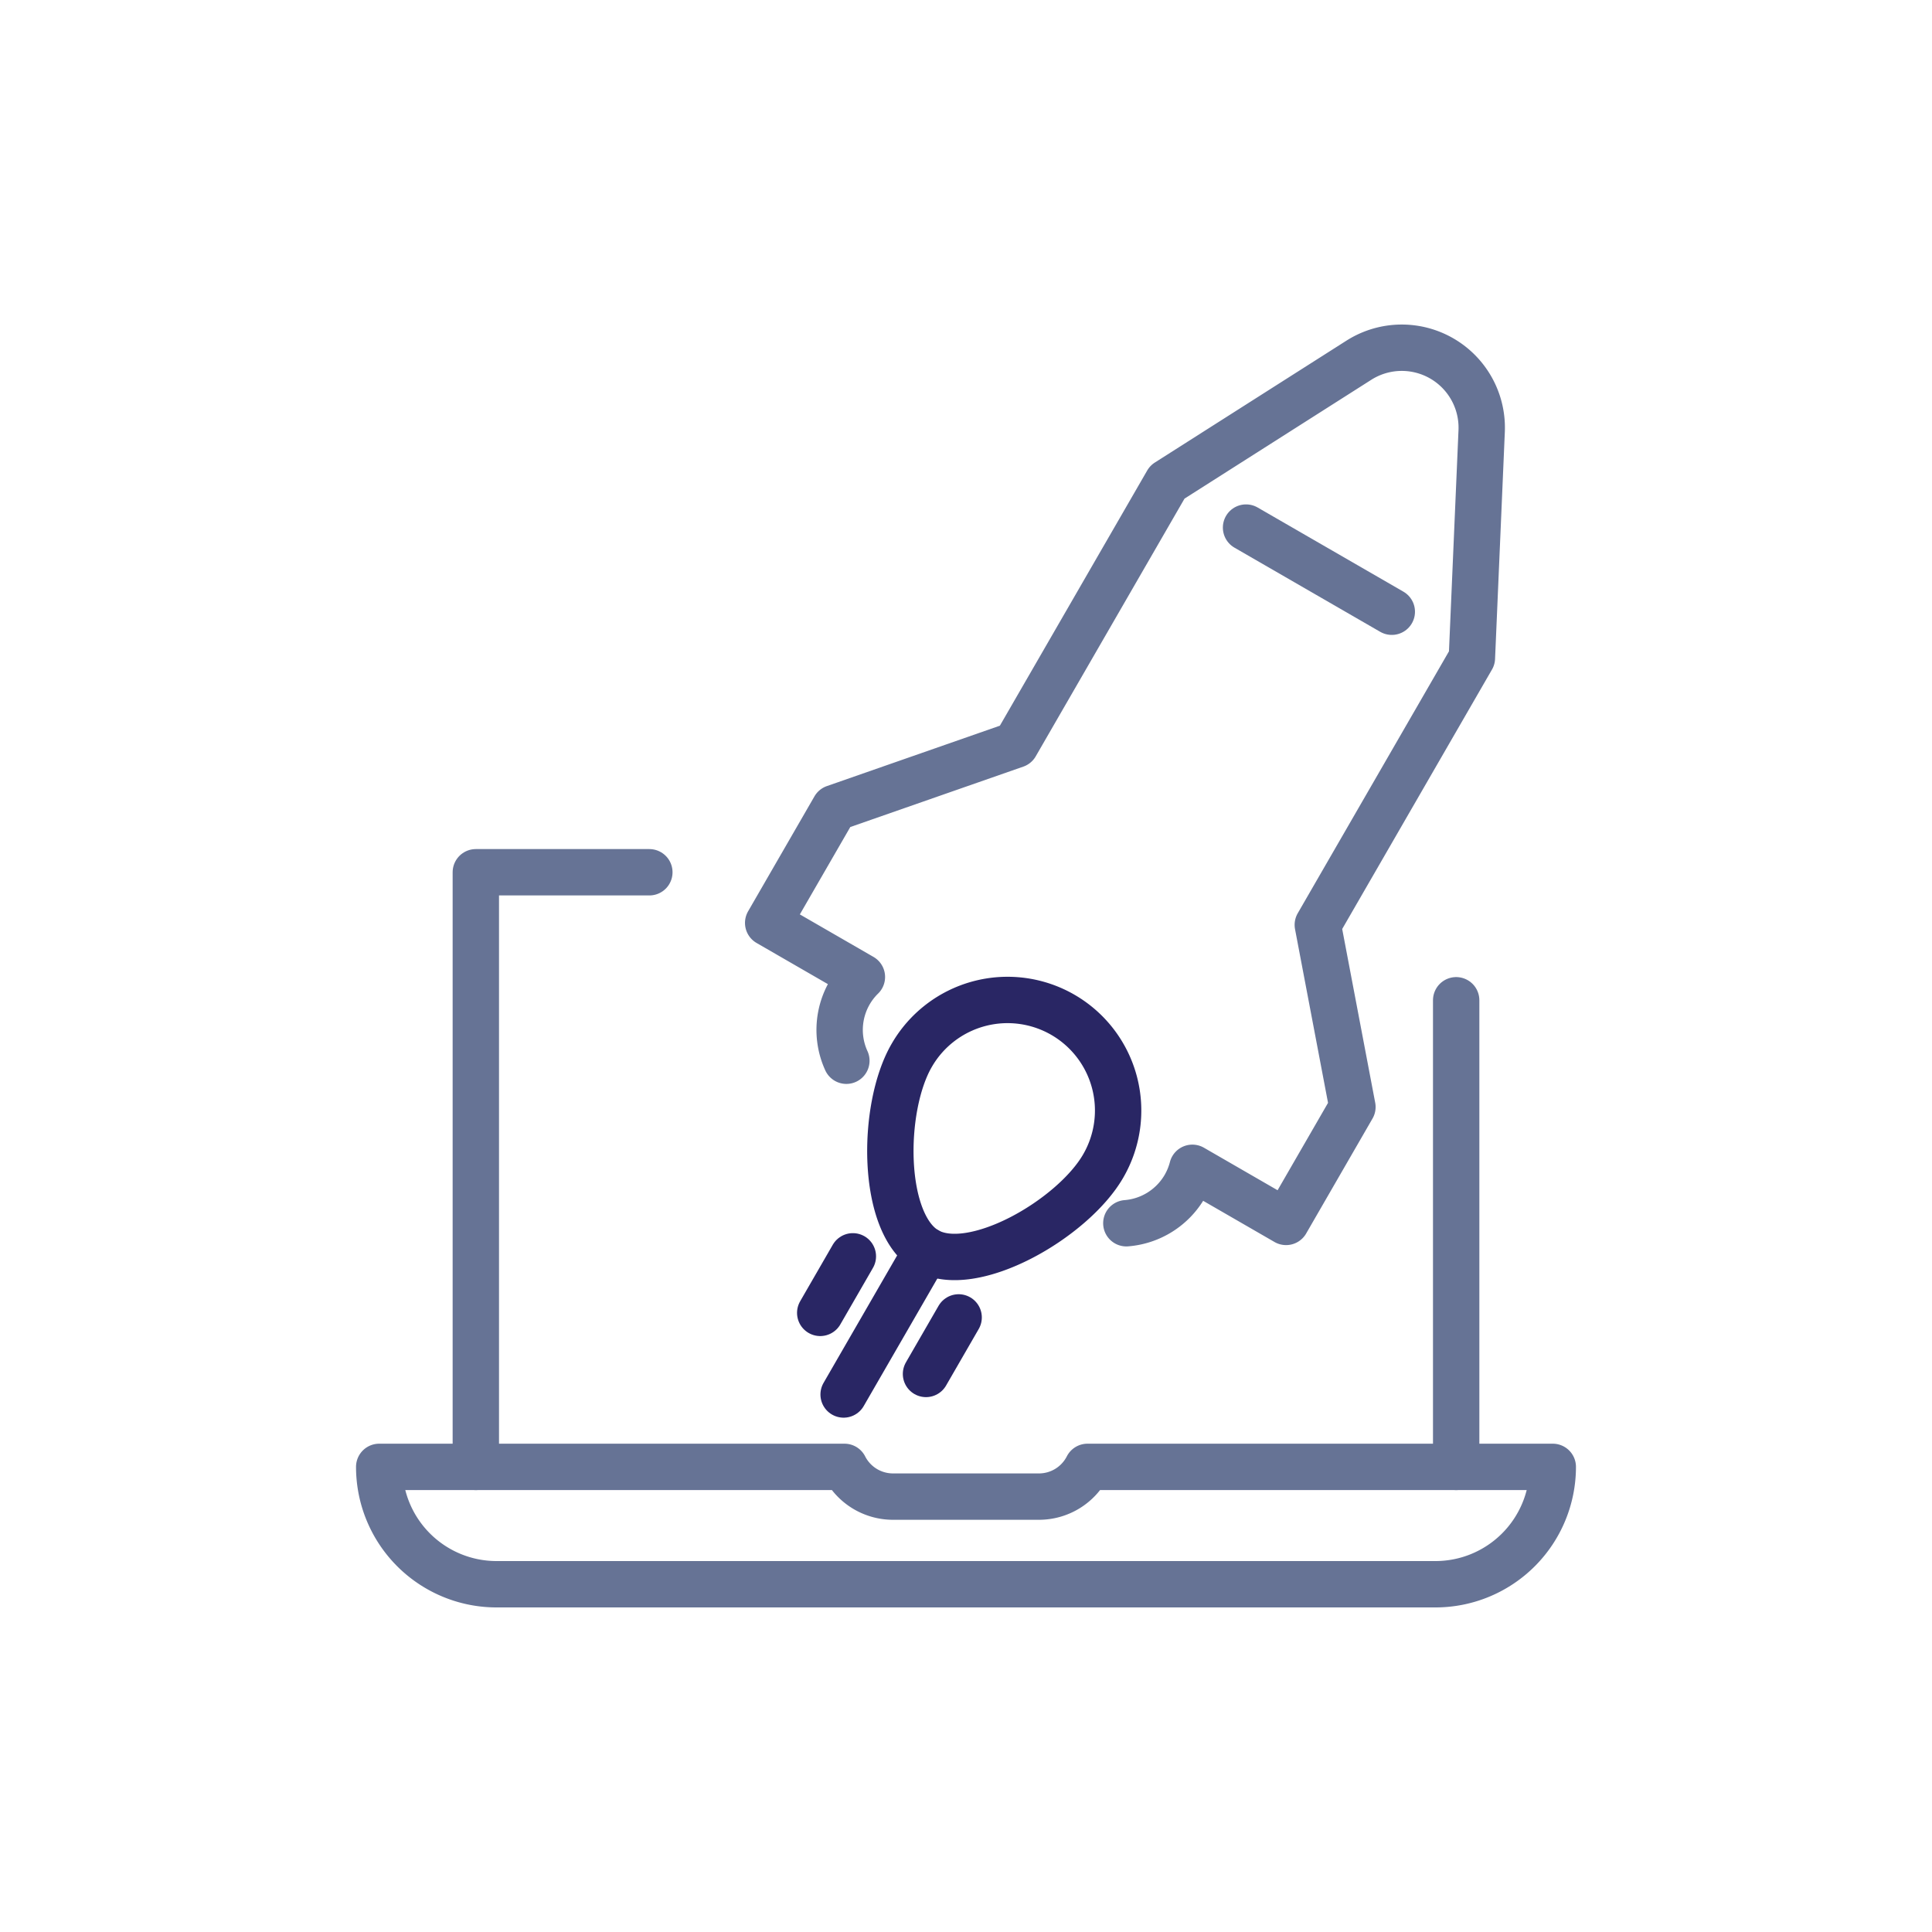 <?xml version="1.0" encoding="utf-8"?><svg viewBox="0 0 100 100" xmlns="http://www.w3.org/2000/svg" width="75px" height="75px" xmlns:xlink="http://www.w3.org/1999/xlink" style="width:100%;height:100%;background-size:initial;background-repeat-y:initial;background-repeat-x:initial;background-position-y:initial;background-position-x:initial;background-origin:initial;background-image:initial;background-color: transparent;background-clip:initial;background-attachment:initial;animation-play-state:paused" ><g class="ldl-scale" style="transform-origin:50% 50%;transform:rotate(0deg) scale(0.8, 0.8);animation-play-state:paused" ><g style="animation-play-state:paused" ><path stroke-miterlimit="10" stroke-linejoin="round" stroke-linecap="round" stroke-width="3" stroke="#c33736" fill="none" d="M58.872 62.949c-1.976 3.422-8.457 7.154-11.408 5.451s-2.959-9.183-.983-12.605a7.154 7.154 0 1 1 12.391 7.154z" style="stroke:rgb(41, 38, 100);animation-play-state:paused" ></path>
<path d="M47.465 68.4l-5.383 9.323" stroke-miterlimit="10" stroke-linejoin="round" stroke-linecap="round" stroke-width="3" stroke="#c33736" fill="none" style="stroke:rgb(41, 38, 100);animation-play-state:paused" ></path>
<path d="M49.524 72.736l-2.112 3.658" stroke-miterlimit="10" stroke-linejoin="round" stroke-linecap="round" stroke-width="3" stroke="#c33736" fill="none" style="stroke:rgb(41, 38, 100);animation-play-state:paused" ></path>
<path d="M42.68 68.784l-2.112 3.659" stroke-miterlimit="10" stroke-linejoin="round" stroke-linecap="round" stroke-width="3" stroke="#c33736" fill="none" style="stroke:rgb(41, 38, 100);animation-play-state:paused" ></path></g>
<g style="animation-play-state:paused" ><path stroke-miterlimit="10" stroke-linejoin="round" stroke-linecap="round" stroke-width="3" stroke="#323232" fill="none" d="M60.374 66.643a4.81 4.81 0 0 0 3.787-2.394 4.82 4.82 0 0 0 .485-1.192l6.063 3.5 4.292-7.435-2.239-11.784 9.969-17.267.632-14.676a5.173 5.173 0 0 0-7.946-4.588l-12.394 7.885-9.811 16.993-11.719 4.091-4.292 7.435 6.063 3.5a4.79 4.79 0 0 0-1.004 5.418" style="stroke:rgb(102, 115, 149);animation-play-state:paused" ></path>
<path d="M68.119 21.634l9.43 5.445" stroke-miterlimit="10" stroke-linejoin="round" stroke-linecap="round" stroke-width="3" stroke="#323232" fill="none" style="stroke:rgb(102, 115, 149);animation-play-state:paused" ></path></g>
<path d="M81.714 52.217v30.19" stroke-miterlimit="10" stroke-linejoin="round" stroke-linecap="round" stroke-width="3" stroke="#323232" fill="none" style="stroke:rgb(102, 115, 149);animation-play-state:paused" ></path>
<g style="animation-play-state:paused" ><path d="M18.286 82.407V43.935h11.227" stroke-miterlimit="10" stroke-linejoin="round" stroke-linecap="round" stroke-width="3" stroke="#323232" fill="none" style="stroke:rgb(102, 115, 149);animation-play-state:paused" ></path>
<path stroke-miterlimit="10" stroke-linejoin="round" stroke-linecap="round" stroke-width="3" stroke="#323232" fill="none" d="M57.86 82.407a3.523 3.523 0 0 1-3.13 1.923h-9.462a3.524 3.524 0 0 1-3.13-1.923H12.035A7.593 7.593 0 0 0 19.628 90h60.743a7.593 7.593 0 0 0 7.593-7.593H57.86z" style="stroke:rgb(102, 115, 149);animation-play-state:paused" ></path></g>
</g><!-- generated by https://loading.io/ --></svg>